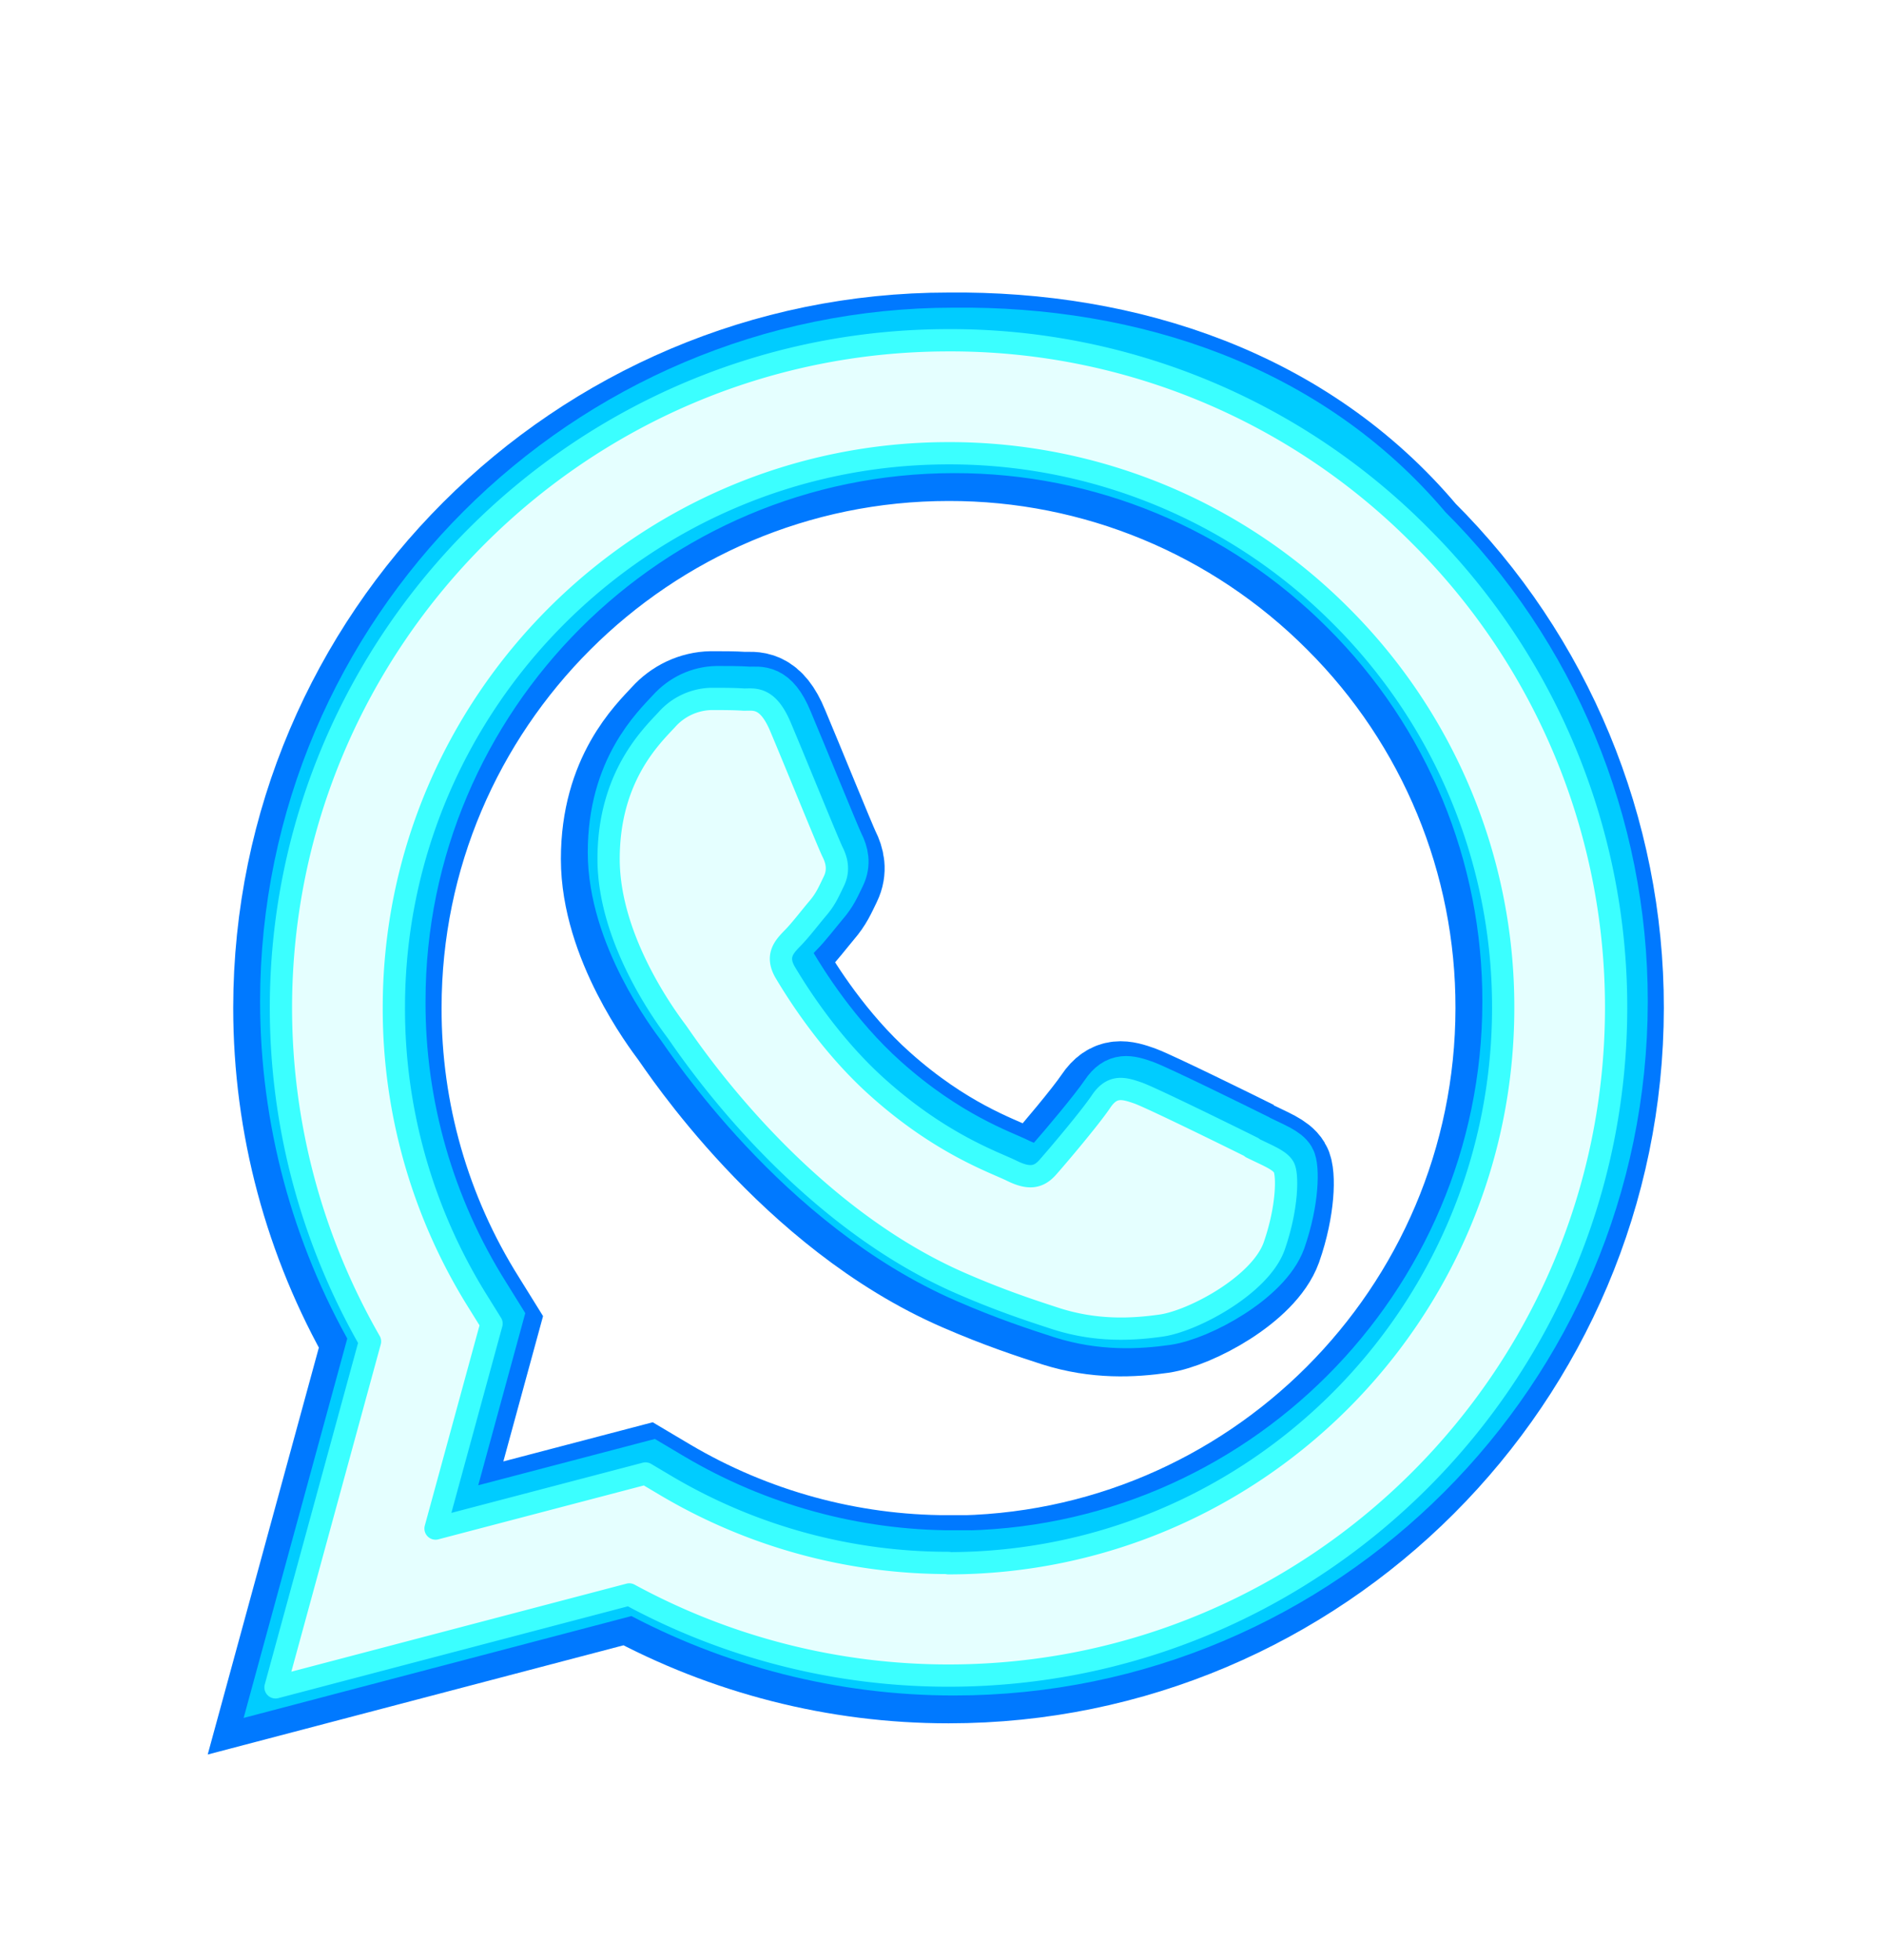 
<svg width="25" height="26" version="1.1" viewBox="0 0 6.615 6.879" xmlns="http://www.w3.org/2000/svg" xmlns:cc="http://creativecommons.org/ns#" xmlns:dc="http://purl.org/dc/elements/1.1/" xmlns:rdf="http://www.w3.org/1999/02/22-rdf-syntax-ns#">
 <defs>
  <filter id="filter900" x="-.024" y="-.024" width="1.048" height="1.048" color-interpolation-filters="sRGB">
   <feGaussianBlur stdDeviation="0.042"/>
  </filter>
  <filter id="filter1218" x="-.192" y="-.192" width="1.385" height="1.383" color-interpolation-filters="sRGB">
   <feGaussianBlur stdDeviation="0.338"/>
  </filter>
  <filter id="filter1320" x="-.006" y="-.006" width="1.012" height="1.012" color-interpolation-filters="sRGB">
   <feGaussianBlur stdDeviation="0.011"/>
  </filter>
 </defs>
 <g transform="matrix(1.117 0 0 1.117 -.373 -324.35)">
  <g fill="none">
   <path d="m4.799 292.06c-0.37-0.439-0.923-0.621-1.484-0.615-1.155 0-2.097 0.941-2.098 2.097 0 0.37 0.097 0.73 0.28 1.049l-0.297 1.087 1.112-0.292c0.308 0.167 0.652 0.255 1.003 0.255h1e-3c1.156 0 2.097-0.941 2.098-2.098 5.3e-4 -0.557-0.221-1.091-0.616-1.484zm-1.484 3.227c-0.312 1.1e-4 -0.619-0.084-0.888-0.243l-0.064-0.038-0.66 0.173 0.176-0.644-0.041-0.066c-0.175-0.278-0.267-0.599-0.266-0.927 0-0.959 0.782-1.742 1.744-1.742 0.463-8.3e-4 0.906 0.183 1.233 0.511 0.328 0.327 0.511 0.77 0.51 1.233-1e-3 0.963-0.783 1.744-1.744 1.744zm0.956-1.305c-0.052-0.026-0.31-0.153-0.358-0.171-0.048-0.017-0.083-0.026-0.118 0.026-0.035 0.052-0.136 0.171-0.166 0.205-0.03 0.035-0.061 0.039-0.114 0.013-0.052-0.026-0.221-0.082-0.421-0.261-0.156-0.139-0.261-0.311-0.292-0.363-0.03-0.052-3e-3 -0.08 0.023-0.107 0.023-0.023 0.052-0.061 0.078-0.092 0.026-0.03 0.035-0.052 0.052-0.087 0.017-0.035 9e-3 -0.066-4e-3 -0.092-0.013-0.026-0.118-0.285-0.162-0.389-0.042-0.103-0.086-0.089-0.118-0.09-0.03-2e-3 -0.065-2e-3 -0.101-2e-3 -0.054 1e-3 -0.104 0.025-0.14 0.065-0.048 0.052-0.183 0.179-0.183 0.438s0.188 0.507 0.214 0.542c0.026 0.035 0.369 0.564 0.895 0.792 0.124 0.054 0.222 0.086 0.299 0.111 0.126 0.04 0.239 0.034 0.33 0.021 0.101-0.015 0.31-0.127 0.354-0.249 0.043-0.123 0.043-0.228 0.03-0.249-0.013-0.022-0.048-0.035-0.101-0.061z" filter="url(#filter1218)" stroke="#0079ff" stroke-width=".3"/>
   <path d="m-129.84 96.447c-0.37-0.439-0.923-0.621-1.484-0.615-1.155 0-2.097 0.941-2.098 2.097 0 0.37 0.097 0.73 0.28 1.049l-0.297 1.087 1.112-0.292c0.308 0.167 0.652 0.255 1.003 0.255h1e-3c1.156 0 2.097-0.941 2.098-2.098 5.3e-4 -0.557-0.221-1.091-0.616-1.484zm-1.484 3.227c-0.312 1.05e-4 -0.619-0.084-0.888-0.243l-0.064-0.038-0.66 0.173 0.176-0.644-0.041-0.066c-0.175-0.278-0.267-0.599-0.266-0.927 0-0.959 0.782-1.742 1.744-1.742 0.463-8.3e-4 0.906 0.183 1.233 0.511 0.328 0.327 0.511 0.77 0.51 1.233-1e-3 0.963-0.783 1.744-1.744 1.744zm0.956-1.306c-0.052-0.026-0.31-0.153-0.358-0.171-0.048-0.017-0.083-0.026-0.118 0.026-0.035 0.052-0.136 0.171-0.166 0.205-0.03 0.035-0.061 0.039-0.114 0.013-0.052-0.026-0.221-0.081-0.421-0.261-0.156-0.139-0.261-0.311-0.292-0.363-0.03-0.052-3e-3 -0.08 0.023-0.107 0.023-0.023 0.052-0.061 0.078-0.092 0.026-0.03 0.035-0.052 0.052-0.087 0.017-0.035 9e-3 -0.066-4e-3 -0.092-0.013-0.026-0.118-0.285-0.162-0.389-0.042-0.103-0.086-0.089-0.118-0.09-0.03-0.002-0.065-0.002-0.101-0.002-0.054 0.001-0.104 0.025-0.14 0.065-0.048 0.052-0.183 0.179-0.183 0.438s0.188 0.507 0.214 0.542c0.026 0.035 0.369 0.564 0.895 0.792 0.124 0.054 0.222 0.086 0.299 0.111 0.126 0.04 0.239 0.034 0.33 0.021 0.101-0.015 0.31-0.127 0.354-0.249 0.043-0.123 0.043-0.228 0.03-0.249-0.013-0.022-0.048-0.035-0.101-0.061z" display="none" filter="url(#filter900)" stroke="#00b6ff" stroke-width=".265" onload=""/>
   <path d="m4.816 292.04c-0.37-0.439-0.923-0.621-1.484-0.615-1.155 0-2.097 0.941-2.098 2.097 0 0.37 0.097 0.73 0.28 1.049l-0.297 1.087 1.112-0.292c0.308 0.167 0.652 0.255 1.003 0.255h1e-3c1.156 0 2.097-0.941 2.098-2.098 5.3e-4 -0.557-0.221-1.091-0.616-1.484zm-1.484 3.227c-0.312 1e-4 -0.619-0.084-0.888-0.243l-0.064-0.038-0.66 0.173 0.176-0.644-0.041-0.066c-0.175-0.278-0.267-0.599-0.266-0.927 0-0.959 0.782-1.742 1.744-1.742 0.463-8.3e-4 0.906 0.183 1.233 0.511 0.328 0.327 0.511 0.77 0.51 1.233-1e-3 0.963-0.783 1.744-1.744 1.744zm0.956-1.306c-0.052-0.026-0.31-0.153-0.358-0.171-0.048-0.017-0.083-0.026-0.118 0.026-0.035 0.052-0.136 0.171-0.166 0.205-0.03 0.035-0.061 0.039-0.114 0.013-0.052-0.026-0.221-0.082-0.421-0.261-0.156-0.139-0.261-0.311-0.292-0.363-0.03-0.052-3e-3 -0.08 0.023-0.107 0.023-0.023 0.052-0.061 0.078-0.092 0.026-0.03 0.035-0.052 0.052-0.087 0.017-0.035 9e-3 -0.066-4e-3 -0.092-0.013-0.026-0.118-0.285-0.162-0.389-0.042-0.103-0.086-0.089-0.118-0.09-0.03-2e-3 -0.065-2e-3 -0.101-2e-3 -0.054 1e-3 -0.104 0.025-0.14 0.065-0.048 0.052-0.183 0.179-0.183 0.438s0.188 0.507 0.214 0.542c0.026 0.035 0.369 0.564 0.895 0.792 0.124 0.054 0.222 0.086 0.299 0.111 0.126 0.04 0.239 0.034 0.33 0.021 0.101-0.015 0.31-0.127 0.354-0.249 0.043-0.123 0.043-0.228 0.03-0.25-0.013-0.022-0.048-0.035-0.101-0.061z" stroke="#0cf" stroke-width=".165"/>
  </g>
  <path d="m4.799 292.06a2.078 2.078 0 0 0-1.484-0.615c-1.155 0-2.097 0.941-2.098 2.097 0 0.37 0.097 0.73 0.28 1.049l-0.297 1.087 1.112-0.292a2.099 2.099 0 0 0 1.003 0.255h1e-3c1.156 0 2.097-0.941 2.098-2.098a2.09 2.09 0 0 0-0.616-1.484zm-1.484 3.227a1.739 1.739 0 0 1-0.888-0.243l-0.064-0.038-0.66 0.173 0.176-0.644-0.041-0.066a1.736 1.736 0 0 1-0.266-0.927c0-0.959 0.782-1.742 1.744-1.742a1.736 1.736 0 0 1 1.233 0.511 1.735 1.735 0 0 1 0.51 1.233c-1e-3 0.963-0.783 1.744-1.744 1.744zm0.956-1.305c-0.052-0.026-0.31-0.153-0.358-0.171-0.048-0.017-0.083-0.026-0.118 0.026-0.035 0.052-0.136 0.171-0.166 0.205-0.03 0.035-0.061 0.039-0.114 0.013-0.052-0.026-0.221-0.082-0.421-0.261-0.156-0.139-0.261-0.311-0.292-0.363-0.03-0.052-3e-3 -0.08 0.023-0.107 0.023-0.023 0.052-0.061 0.078-0.092 0.026-0.03 0.035-0.052 0.052-0.087 0.017-0.035 9e-3 -0.066-4e-3 -0.092-0.013-0.026-0.118-0.285-0.162-0.389-0.042-0.103-0.086-0.089-0.118-0.09-0.03-2e-3 -0.065-2e-3 -0.101-2e-3a0.193 0.193 0 0 0-0.14 0.065c-0.048 0.052-0.183 0.179-0.183 0.438s0.188 0.507 0.214 0.542c0.026 0.035 0.369 0.564 0.895 0.792 0.124 0.054 0.222 0.086 0.299 0.111 0.126 0.04 0.239 0.034 0.33 0.021 0.101-0.015 0.31-0.127 0.354-0.249 0.043-0.123 0.043-0.228 0.03-0.249-0.013-0.022-0.048-0.035-0.101-0.061z" fill="#e5ffff" filter="url(#filter1320)" stroke="#3bffff" stroke-linecap="round" stroke-linejoin="round" stroke-width=".07"/>
 </g>
</svg>
